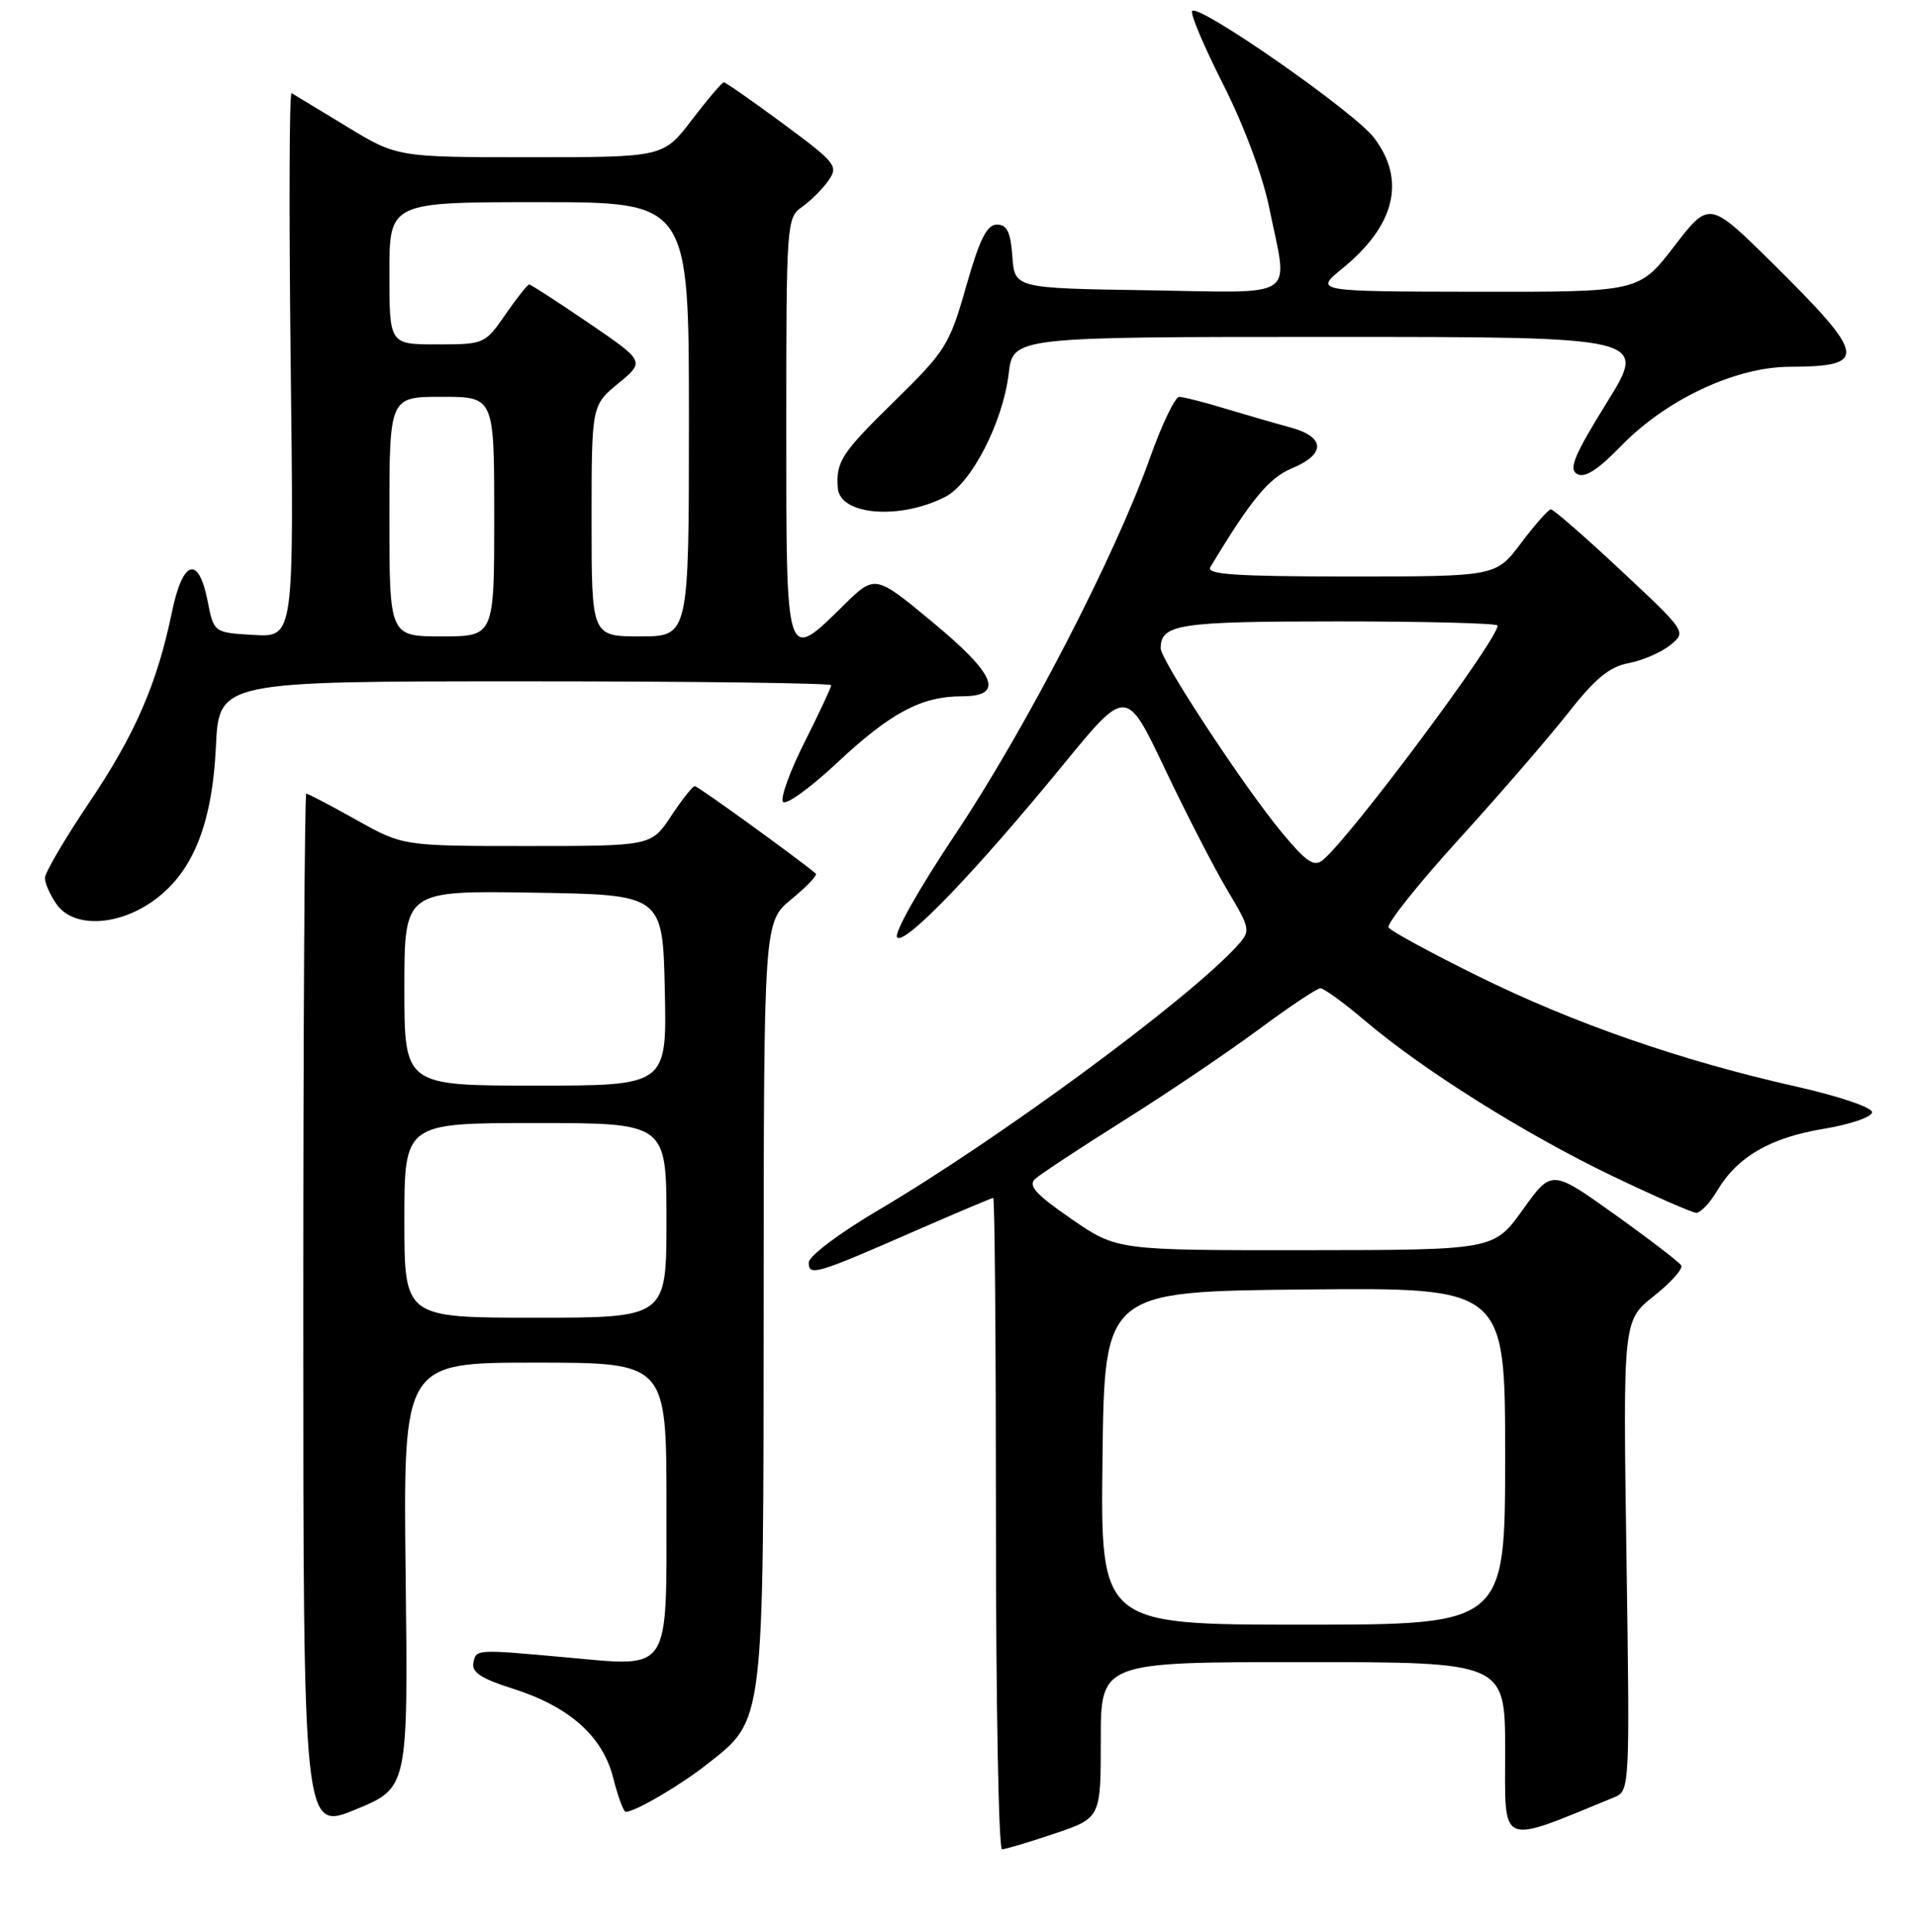 <?xml version="1.0" encoding="UTF-8" standalone="no"?>
<!DOCTYPE svg PUBLIC "-//W3C//DTD SVG 1.1//EN" "http://www.w3.org/Graphics/SVG/1.1/DTD/svg11.dtd" >
<svg xmlns="http://www.w3.org/2000/svg" xmlns:xlink="http://www.w3.org/1999/xlink" version="1.1" viewBox="0 0 256 258">
 <g >
 <path fill="currentColor"
d=" M 140.81 244.91 C 147.00 242.82 147.00 242.82 147.00 232.41 C 147.00 222.00 147.00 222.00 174.00 222.00 C 201.00 222.00 201.00 222.00 201.00 233.88 C 201.00 246.85 200.01 246.43 215.58 240.05 C 217.64 239.20 217.66 238.88 217.20 207.79 C 216.74 176.38 216.74 176.38 220.87 173.10 C 223.15 171.30 224.78 169.46 224.51 169.01 C 224.23 168.56 220.23 165.49 215.61 162.19 C 207.21 156.19 207.21 156.19 203.36 161.57 C 199.50 166.96 199.50 166.96 174.32 166.98 C 149.15 167.00 149.15 167.00 143.06 162.80 C 138.31 159.52 137.25 158.35 138.24 157.46 C 138.93 156.83 144.30 153.29 150.17 149.60 C 156.05 145.90 164.14 140.43 168.17 137.44 C 172.20 134.45 175.87 132.00 176.34 132.00 C 176.80 132.00 179.50 133.97 182.34 136.38 C 190.04 142.92 203.63 151.45 215.21 157.02 C 220.87 159.74 225.97 161.98 226.53 161.99 C 227.10 161.99 228.35 160.67 229.31 159.05 C 231.99 154.52 236.38 151.96 243.50 150.78 C 247.11 150.18 250.00 149.19 250.00 148.55 C 250.00 147.91 245.48 146.38 239.75 145.10 C 224.45 141.65 210.17 136.69 197.39 130.38 C 191.10 127.28 185.72 124.35 185.43 123.88 C 185.14 123.41 189.34 118.13 194.77 112.15 C 200.21 106.17 206.79 98.56 209.40 95.24 C 213.02 90.62 214.93 89.05 217.50 88.57 C 219.35 88.22 221.84 87.14 223.04 86.17 C 225.23 84.40 225.23 84.40 216.47 76.20 C 211.65 71.69 207.43 68.01 207.10 68.03 C 206.77 68.05 204.98 70.07 203.13 72.53 C 199.77 77.00 199.77 77.00 180.32 77.00 C 165.04 77.00 161.04 76.73 161.63 75.75 C 167.09 66.69 169.43 63.85 172.53 62.55 C 177.11 60.64 176.99 58.34 172.25 57.07 C 170.19 56.51 166.25 55.37 163.50 54.54 C 160.75 53.70 158.04 53.02 157.48 53.01 C 156.92 53.00 155.16 56.68 153.56 61.18 C 148.92 74.25 136.93 97.42 127.58 111.42 C 122.69 118.74 119.32 124.72 119.81 125.21 C 120.85 126.25 130.30 116.42 142.00 102.12 C 150.41 91.84 150.41 91.84 155.55 102.67 C 158.38 108.63 162.13 115.92 163.89 118.87 C 166.99 124.07 167.03 124.30 165.30 126.24 C 158.86 133.39 133.54 152.05 117.25 161.66 C 112.08 164.71 108.00 167.78 108.00 168.63 C 108.00 170.49 108.93 170.22 122.18 164.42 C 127.74 161.99 132.45 160.00 132.64 160.00 C 132.84 160.00 133.00 179.57 133.00 203.50 C 133.00 227.43 133.36 247.00 133.81 247.00 C 134.25 247.00 137.40 246.06 140.81 244.91 Z  M 54.17 210.40 C 53.84 182.00 53.84 182.00 71.42 182.00 C 89.00 182.00 89.00 182.00 89.00 200.96 C 89.00 223.74 89.72 222.64 75.63 221.37 C 63.47 220.27 63.57 220.26 63.21 222.14 C 62.98 223.35 64.33 224.23 68.35 225.50 C 75.99 227.90 80.48 231.87 81.89 237.47 C 82.52 239.96 83.27 242.00 83.56 242.00 C 84.80 242.00 90.78 238.51 94.38 235.67 C 102.11 229.60 101.95 230.89 101.98 173.82 C 102.00 123.15 102.00 123.15 105.69 120.10 C 107.73 118.43 109.19 116.89 108.94 116.68 C 106.40 114.55 93.20 105.00 92.79 105.00 C 92.50 105.00 91.07 106.80 89.62 109.00 C 86.97 113.00 86.97 113.00 70.40 113.00 C 53.82 113.00 53.82 113.00 47.57 109.50 C 44.12 107.57 41.13 106.00 40.90 106.00 C 40.68 106.00 40.50 137.18 40.50 175.28 C 40.50 244.56 40.50 244.56 47.50 241.68 C 54.50 238.80 54.50 238.80 54.17 210.40 Z  M 20.16 120.54 C 25.62 116.83 28.32 110.35 28.83 99.76 C 29.24 91.00 29.24 91.00 70.12 91.00 C 92.61 91.00 111.00 91.24 111.00 91.52 C 111.00 91.81 109.41 95.21 107.47 99.07 C 105.52 102.93 104.21 106.53 104.55 107.08 C 104.89 107.63 108.13 105.30 111.75 101.92 C 118.93 95.19 123.05 93.00 128.47 93.00 C 134.19 93.00 133.02 90.11 124.42 83.00 C 116.85 76.73 116.85 76.73 112.64 80.87 C 104.88 88.48 105.00 88.84 105.00 57.06 C 105.00 29.84 105.05 29.08 107.09 27.65 C 108.24 26.84 109.83 25.26 110.63 24.12 C 111.99 22.18 111.65 21.76 104.59 16.53 C 100.47 13.49 96.91 11.00 96.66 11.00 C 96.42 11.00 94.50 13.25 92.40 16.00 C 88.59 21.00 88.59 21.00 70.81 21.00 C 53.04 21.00 53.04 21.00 46.27 16.88 C 42.55 14.62 39.25 12.62 38.94 12.44 C 38.63 12.26 38.58 28.54 38.82 48.61 C 39.26 85.11 39.26 85.11 33.91 84.81 C 28.55 84.50 28.55 84.50 27.72 80.25 C 26.51 74.11 24.40 74.77 22.96 81.75 C 20.98 91.34 18.05 98.08 11.88 107.24 C 8.65 112.05 6.00 116.56 6.00 117.27 C 6.00 117.98 6.70 119.56 7.56 120.78 C 9.72 123.87 15.41 123.76 20.16 120.54 Z  M 126.24 66.36 C 129.72 64.58 133.93 56.39 134.70 49.92 C 135.28 45.00 135.28 45.00 177.65 45.00 C 220.02 45.00 220.02 45.00 214.59 53.75 C 210.23 60.78 209.45 62.66 210.61 63.31 C 211.63 63.89 213.38 62.77 216.53 59.52 C 222.54 53.34 231.78 49.01 239.00 48.99 C 249.52 48.95 249.29 47.61 236.70 35.15 C 228.26 26.81 228.26 26.81 223.57 32.90 C 218.88 39.00 218.88 39.00 197.19 38.97 C 175.50 38.93 175.50 38.93 179.29 35.84 C 186.33 30.09 187.78 24.03 183.48 18.39 C 180.85 14.94 160.16 0.51 159.21 1.46 C 158.90 1.76 160.76 6.17 163.34 11.26 C 166.12 16.75 168.63 23.47 169.51 27.82 C 172.03 40.21 173.69 39.09 153.25 38.77 C 135.50 38.50 135.50 38.50 135.19 34.25 C 134.96 30.98 134.48 30.00 133.13 30.00 C 131.79 30.00 130.82 31.94 129.02 38.25 C 126.80 46.07 126.30 46.87 119.41 53.62 C 112.36 60.53 111.63 61.65 111.88 65.17 C 112.14 68.82 120.13 69.48 126.24 66.36 Z  M 147.23 194.75 C 147.50 172.50 147.50 172.50 174.25 172.23 C 201.00 171.97 201.00 171.97 201.00 194.48 C 201.00 217.00 201.00 217.00 173.98 217.00 C 146.96 217.00 146.96 217.00 147.23 194.75 Z  M 171.25 111.28 C 166.26 105.30 155.00 88.19 155.00 86.59 C 155.00 83.36 157.39 83.00 178.70 83.00 C 190.41 83.00 200.00 83.25 200.00 83.55 C 200.00 85.47 180.42 111.74 176.67 114.86 C 175.49 115.83 174.50 115.18 171.25 111.28 Z  M 54.00 163.00 C 54.00 150.00 54.00 150.00 71.50 150.00 C 89.00 150.00 89.00 150.00 89.00 163.00 C 89.00 176.00 89.00 176.00 71.50 176.00 C 54.00 176.00 54.00 176.00 54.00 163.00 Z  M 54.00 131.98 C 54.00 118.95 54.00 118.95 71.25 119.23 C 88.50 119.50 88.50 119.50 88.78 132.25 C 89.06 145.00 89.06 145.00 71.53 145.00 C 54.00 145.00 54.00 145.00 54.00 131.98 Z  M 52.00 69.00 C 52.00 53.00 52.00 53.00 59.00 53.00 C 66.00 53.00 66.00 53.00 66.00 69.00 C 66.00 85.00 66.00 85.00 59.00 85.00 C 52.00 85.00 52.00 85.00 52.00 69.00 Z  M 79.00 69.57 C 79.00 54.15 79.00 54.15 82.57 51.21 C 86.13 48.27 86.13 48.27 78.60 43.13 C 74.46 40.31 70.89 38.00 70.67 38.00 C 70.45 38.00 69.02 39.80 67.50 42.00 C 64.76 45.96 64.66 46.00 58.36 46.00 C 52.00 46.00 52.00 46.00 52.00 36.50 C 52.00 27.00 52.00 27.00 72.00 27.00 C 92.00 27.00 92.00 27.00 92.00 56.00 C 92.00 85.00 92.00 85.00 85.50 85.00 C 79.00 85.00 79.00 85.00 79.00 69.57 Z "/>
</g>
</svg>